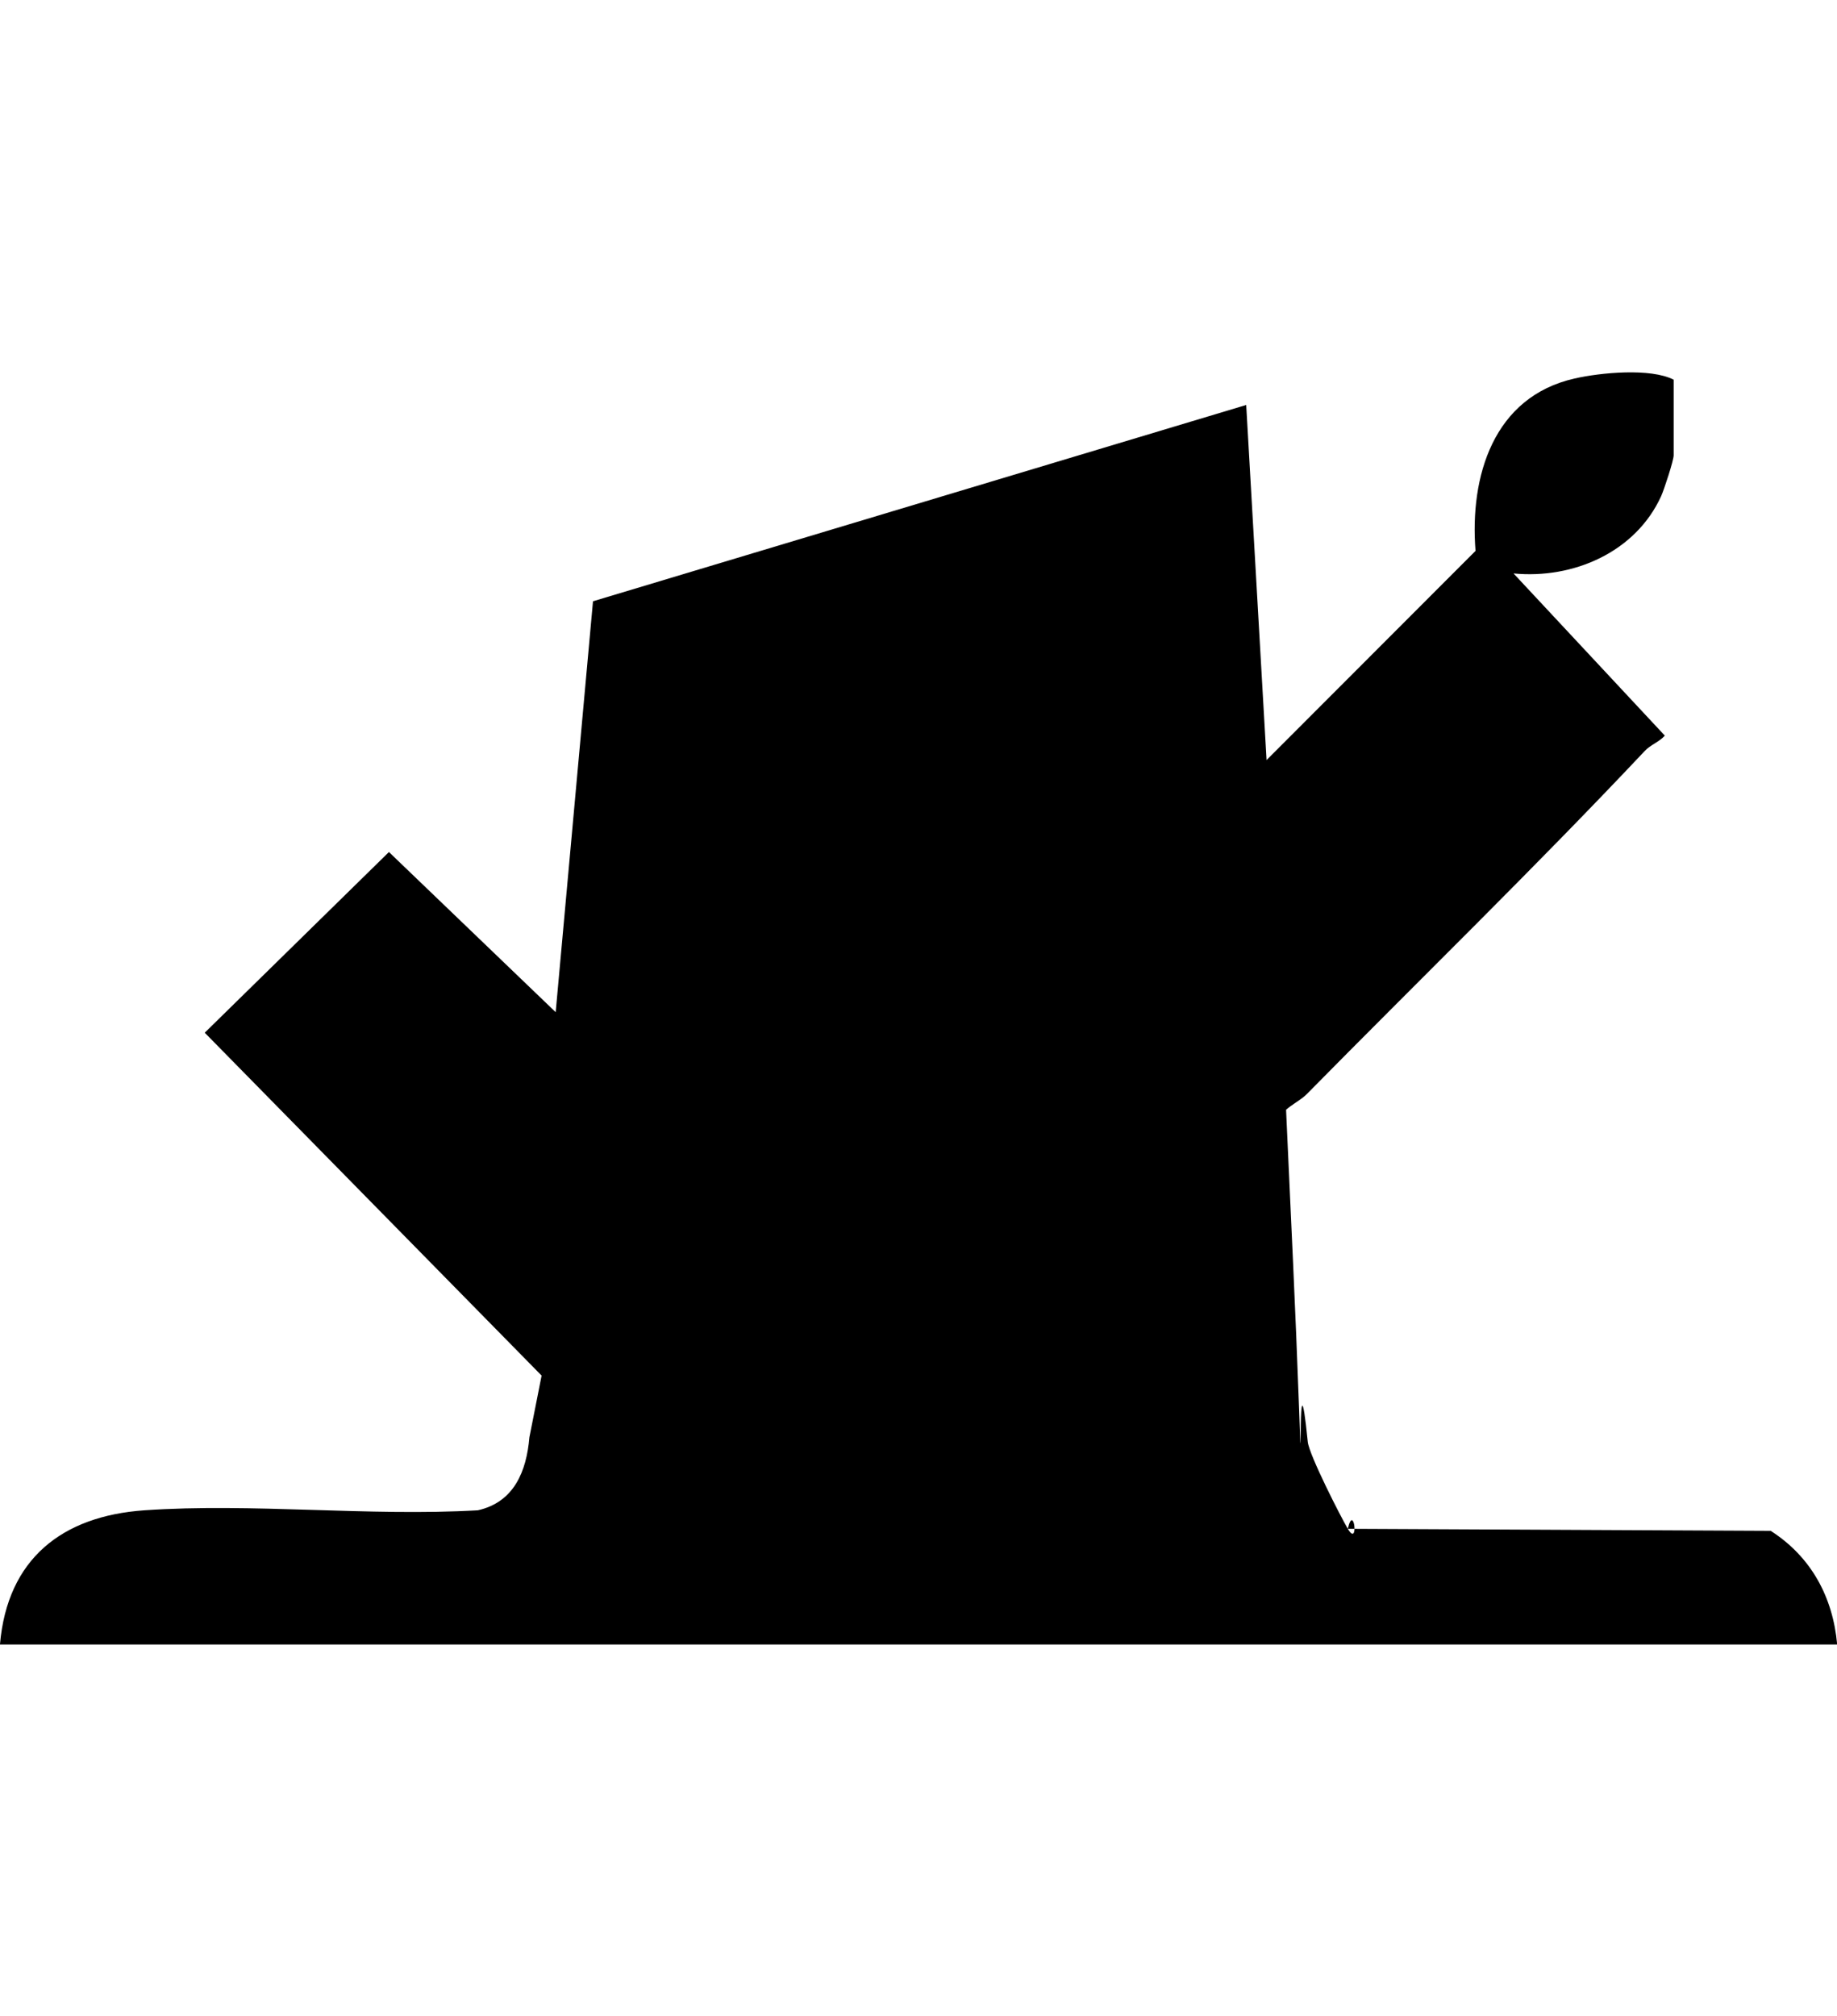 <?xml version="1.0" encoding="UTF-8"?>
<svg id="Layer_4" data-name="Layer 4" xmlns="http://www.w3.org/2000/svg" viewBox="0 0 108.3 118.84">
  <path d="M0,96.9c.44-5,3.64-7.54,8.51-7.88,6.37-.44,13.24.37,19.66,0,2.14-.48,2.87-2.3,3.04-4.3l.72-3.64-19.86-20.21,10.86-10.65,9.83,9.44,2.2-24.22,38.51-11.57,1.2,20.93,12.32-12.33c-.35-4.39,1.05-9.08,5.84-10.16,1.53-.35,4.48-.63,5.84.07v4.46c0,.3-.56,2.01-.74,2.41-1.51,3.3-5.18,4.89-8.7,4.55l8.92,9.56c-.34.38-.85.54-1.19.91-6.48,6.88-13.27,13.47-19.91,20.21-.56.57-1.54.85-1.7,1.71-.24,1.29-.13-18.35-.1-16.86.23,11.16.93,22.39,1.33,33.54.24,6.63-.13-4.37.52,2.12.08.77,1.96,4.45,2.36,5.12.67,1.15.36-1.58,0,0l24.93.12c2.39,1.53,3.67,3.91,3.92,6.7H0Z"/>
</svg>